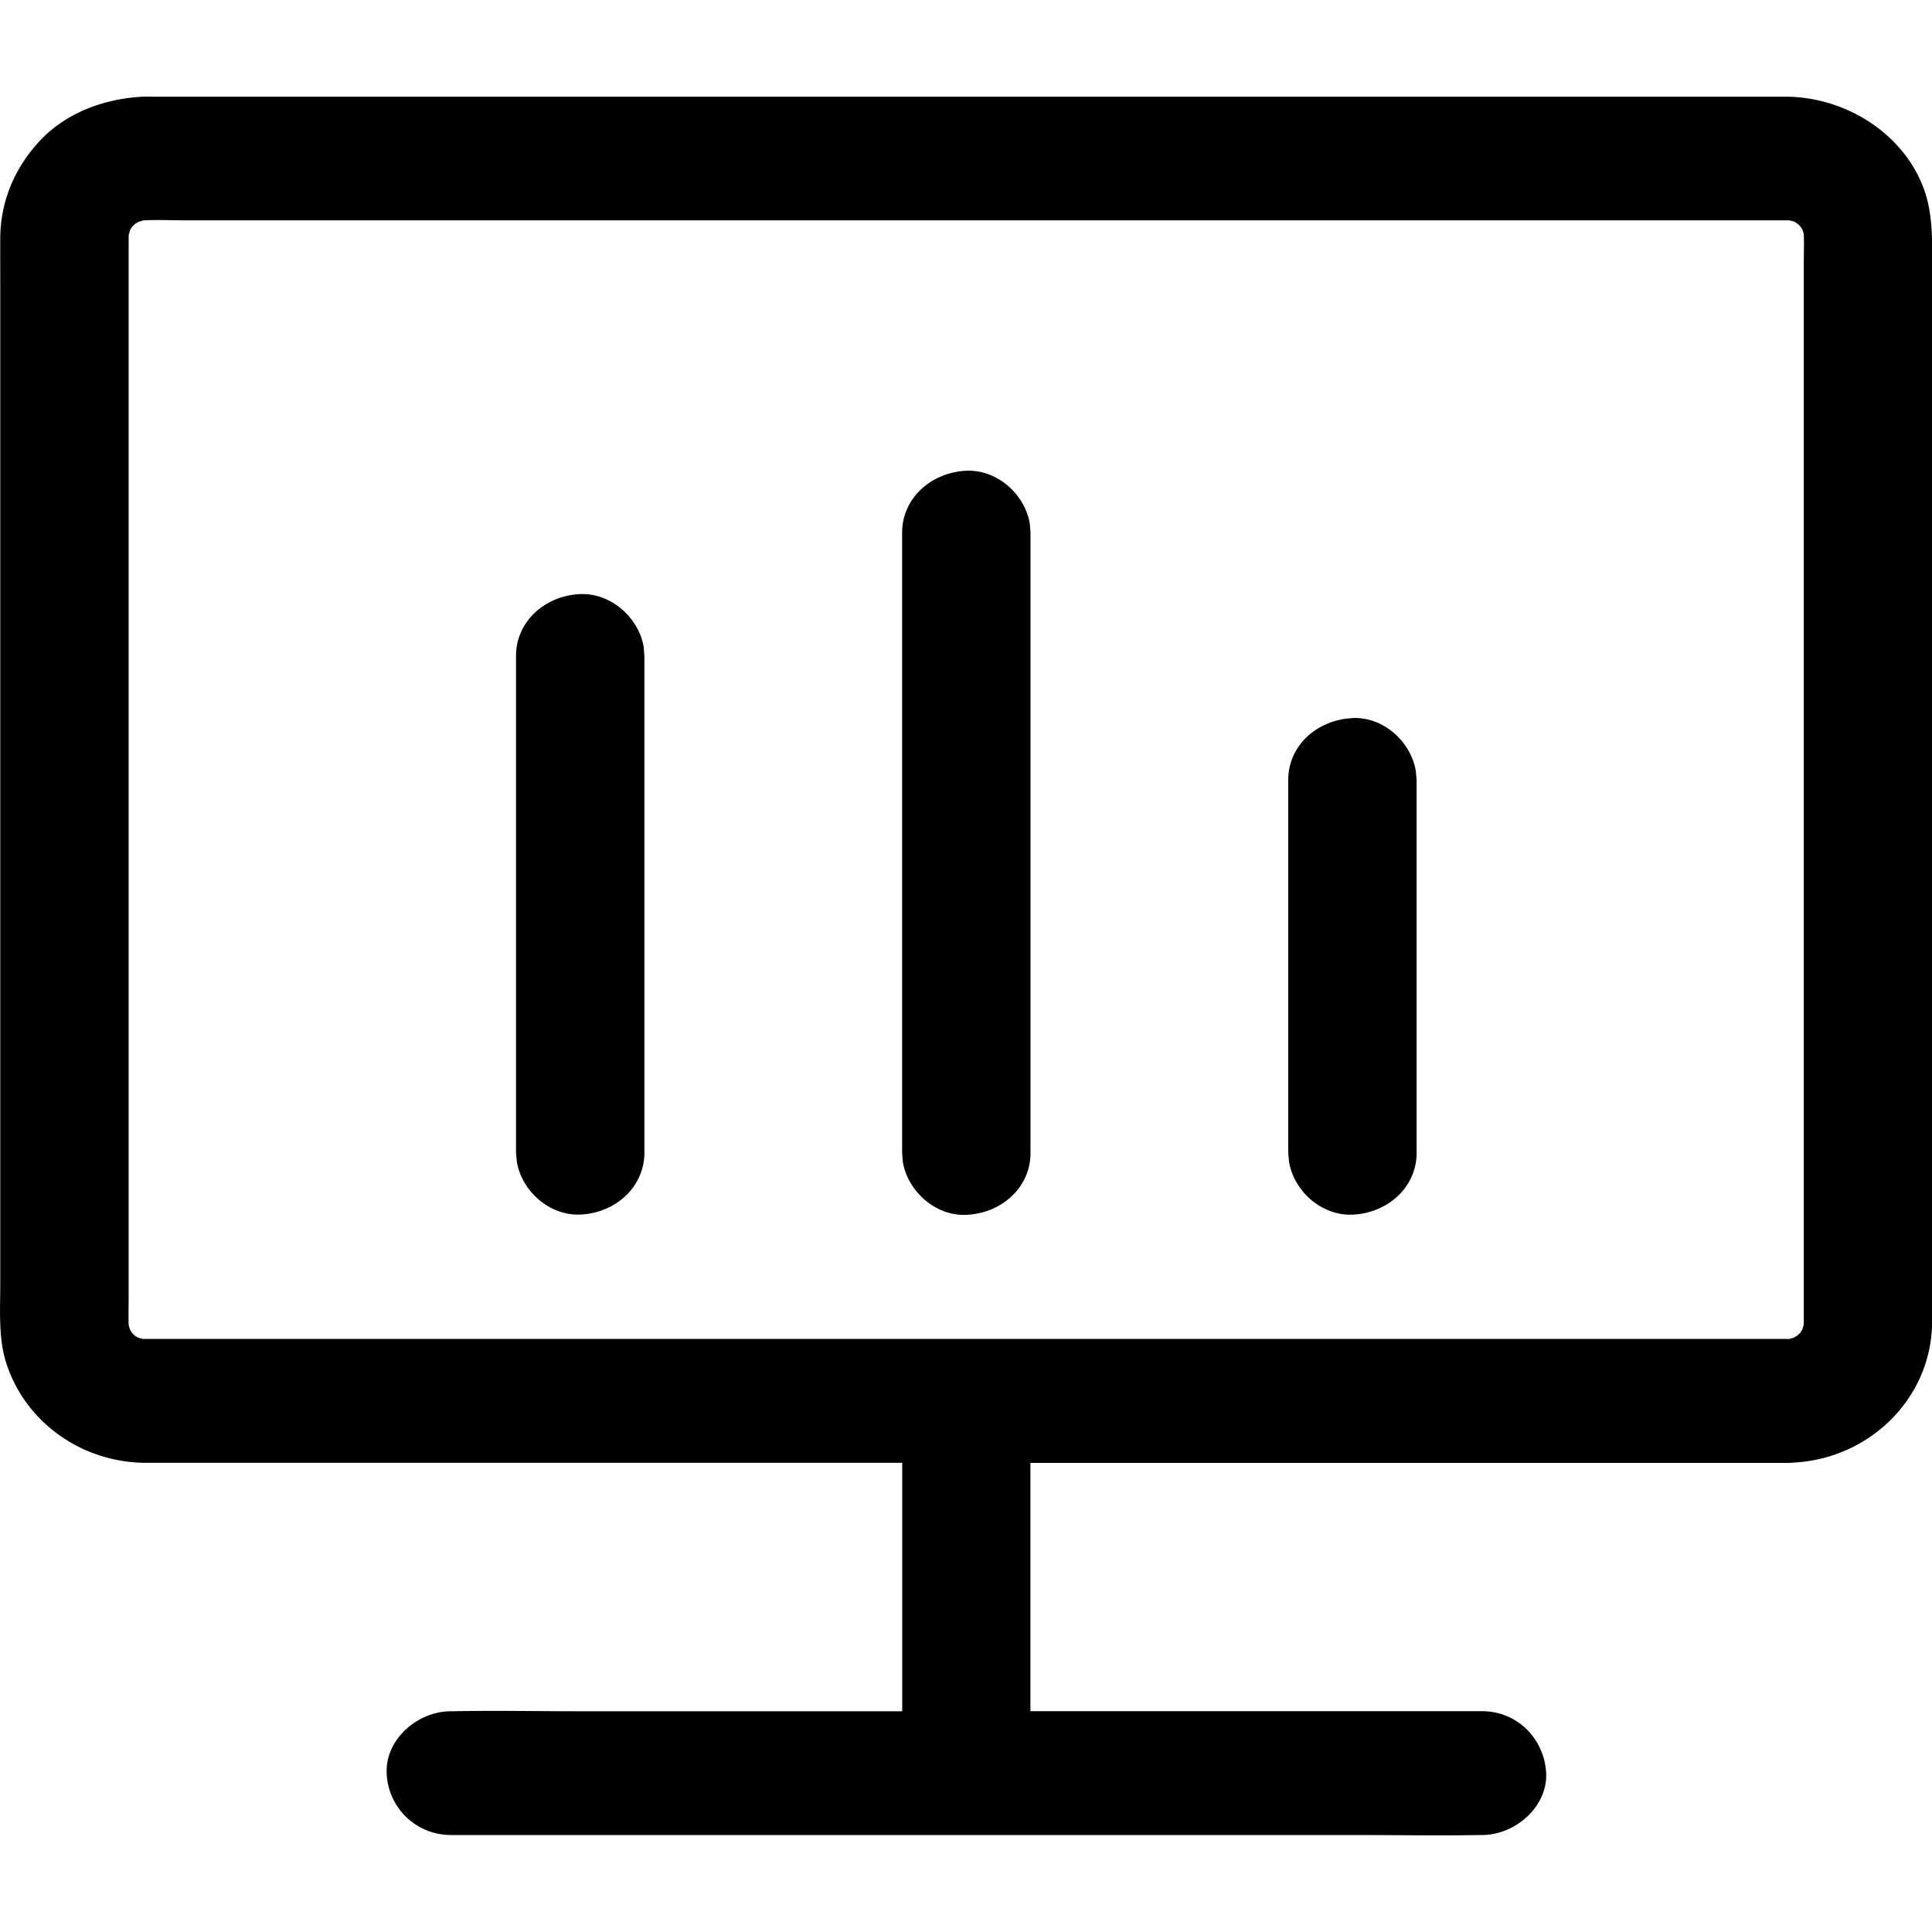 <?xml version="1.0" standalone="no"?><!DOCTYPE svg PUBLIC "-//W3C//DTD SVG 1.1//EN" "http://www.w3.org/Graphics/SVG/1.1/DTD/svg11.dtd"><svg class="icon" width="32px" height="32.00px" viewBox="0 0 1024 1024" version="1.1" xmlns="http://www.w3.org/2000/svg"><path  d="M947.291 51.251c34.253 0.512 66.714 23.194 74.547 56.115 1.69 7.68 2.202 15.155 2.202 22.784v571.187c-0.512 39.782-33.178 72.192-74.394 73.933-0.717 0.102-1.434 0.102-2.202 0.102h-401.306v131.584h239.309c19.149 0 33.178 15.053 34.048 32.87 0.768 17.664-16.23 32.768-34.048 32.768h-0.922c-22.118 0.41-44.186 0-66.304 0h-479.232a33.997 33.997 0 0 1-34.048-32.819c-0.768-17.715 16.23-32.768 34.048-32.768h0.922c22.118-0.461 44.186 0 66.304 0h171.981v-131.686H76.993c-34.099-0.256-64-21.914-73.83-53.35-4.096-13.21-3.021-27.904-3.021-41.574V151.45c0-8.806-0.051-17.408 0-26.163 0.358-18.944 7.629-36.198 20.634-50.278 13.568-14.746 33.178-22.272 53.094-23.654 2.509-0.205 4.966-0.102 7.424-0.102zM87.643 116.634l-11.418 0.154c-0.973 0.205-1.843 0.512-2.662 0.717l-1.946 1.126c-0.512 0.461-0.922 0.973-1.536 1.485-0.358 0.614-0.819 1.229-1.126 1.843l-0.666 2.253c-0.102 0.512-0.102 1.126-0.102 1.638V687.104c0 4.864-0.154 10.035 0 15.104 0.102 0.819 0.512 1.587 0.666 2.406l1.126 1.843 1.536 1.536c0.666 0.358 1.28 0.768 1.946 1.075l2.304 0.614h872.602l2.355-0.666 1.894-1.126 1.536-1.434 1.126-1.843 0.666-2.304c0.102-0.512 0.102-1.126 0.102-1.638V139.418c0-4.915 0.205-10.035 0-15.104-0.102-0.819-0.41-1.638-0.666-2.458l-1.126-1.843c-0.461-0.512-1.024-0.922-1.536-1.434a19.968 19.968 0 0 0-1.894-1.178l-2.355-0.614H99.163c-7.578 0-15.36-0.358-22.938 0z m424.55 132.864c16.691-0.666 31.13 12.8 33.638 28.16l0.358 4.608v328.858c0 18.432-15.565 32-34.048 32.768-16.64 0.717-31.13-12.8-33.638-28.16l-0.358-4.608V282.317c0-18.432 15.616-32 34.048-32.819zM716.839 380.57c16.691-0.717 31.078 12.8 33.587 28.16l0.41 4.71v197.581c0 18.432-15.565 32-33.997 32.768-16.691 0.666-31.181-12.8-33.638-28.16l-0.41-4.608v-197.632c0-18.432 15.565-31.949 34.048-32.768zM307.547 314.88c16.64-0.614 31.13 12.8 33.638 28.16l0.358 4.71v263.168c0 18.432-15.565 32.051-33.997 32.819-16.691 0.666-31.181-12.8-33.638-28.16l-0.41-4.608V347.648c0-18.432 15.565-32 34.048-32.768z" /></svg>
